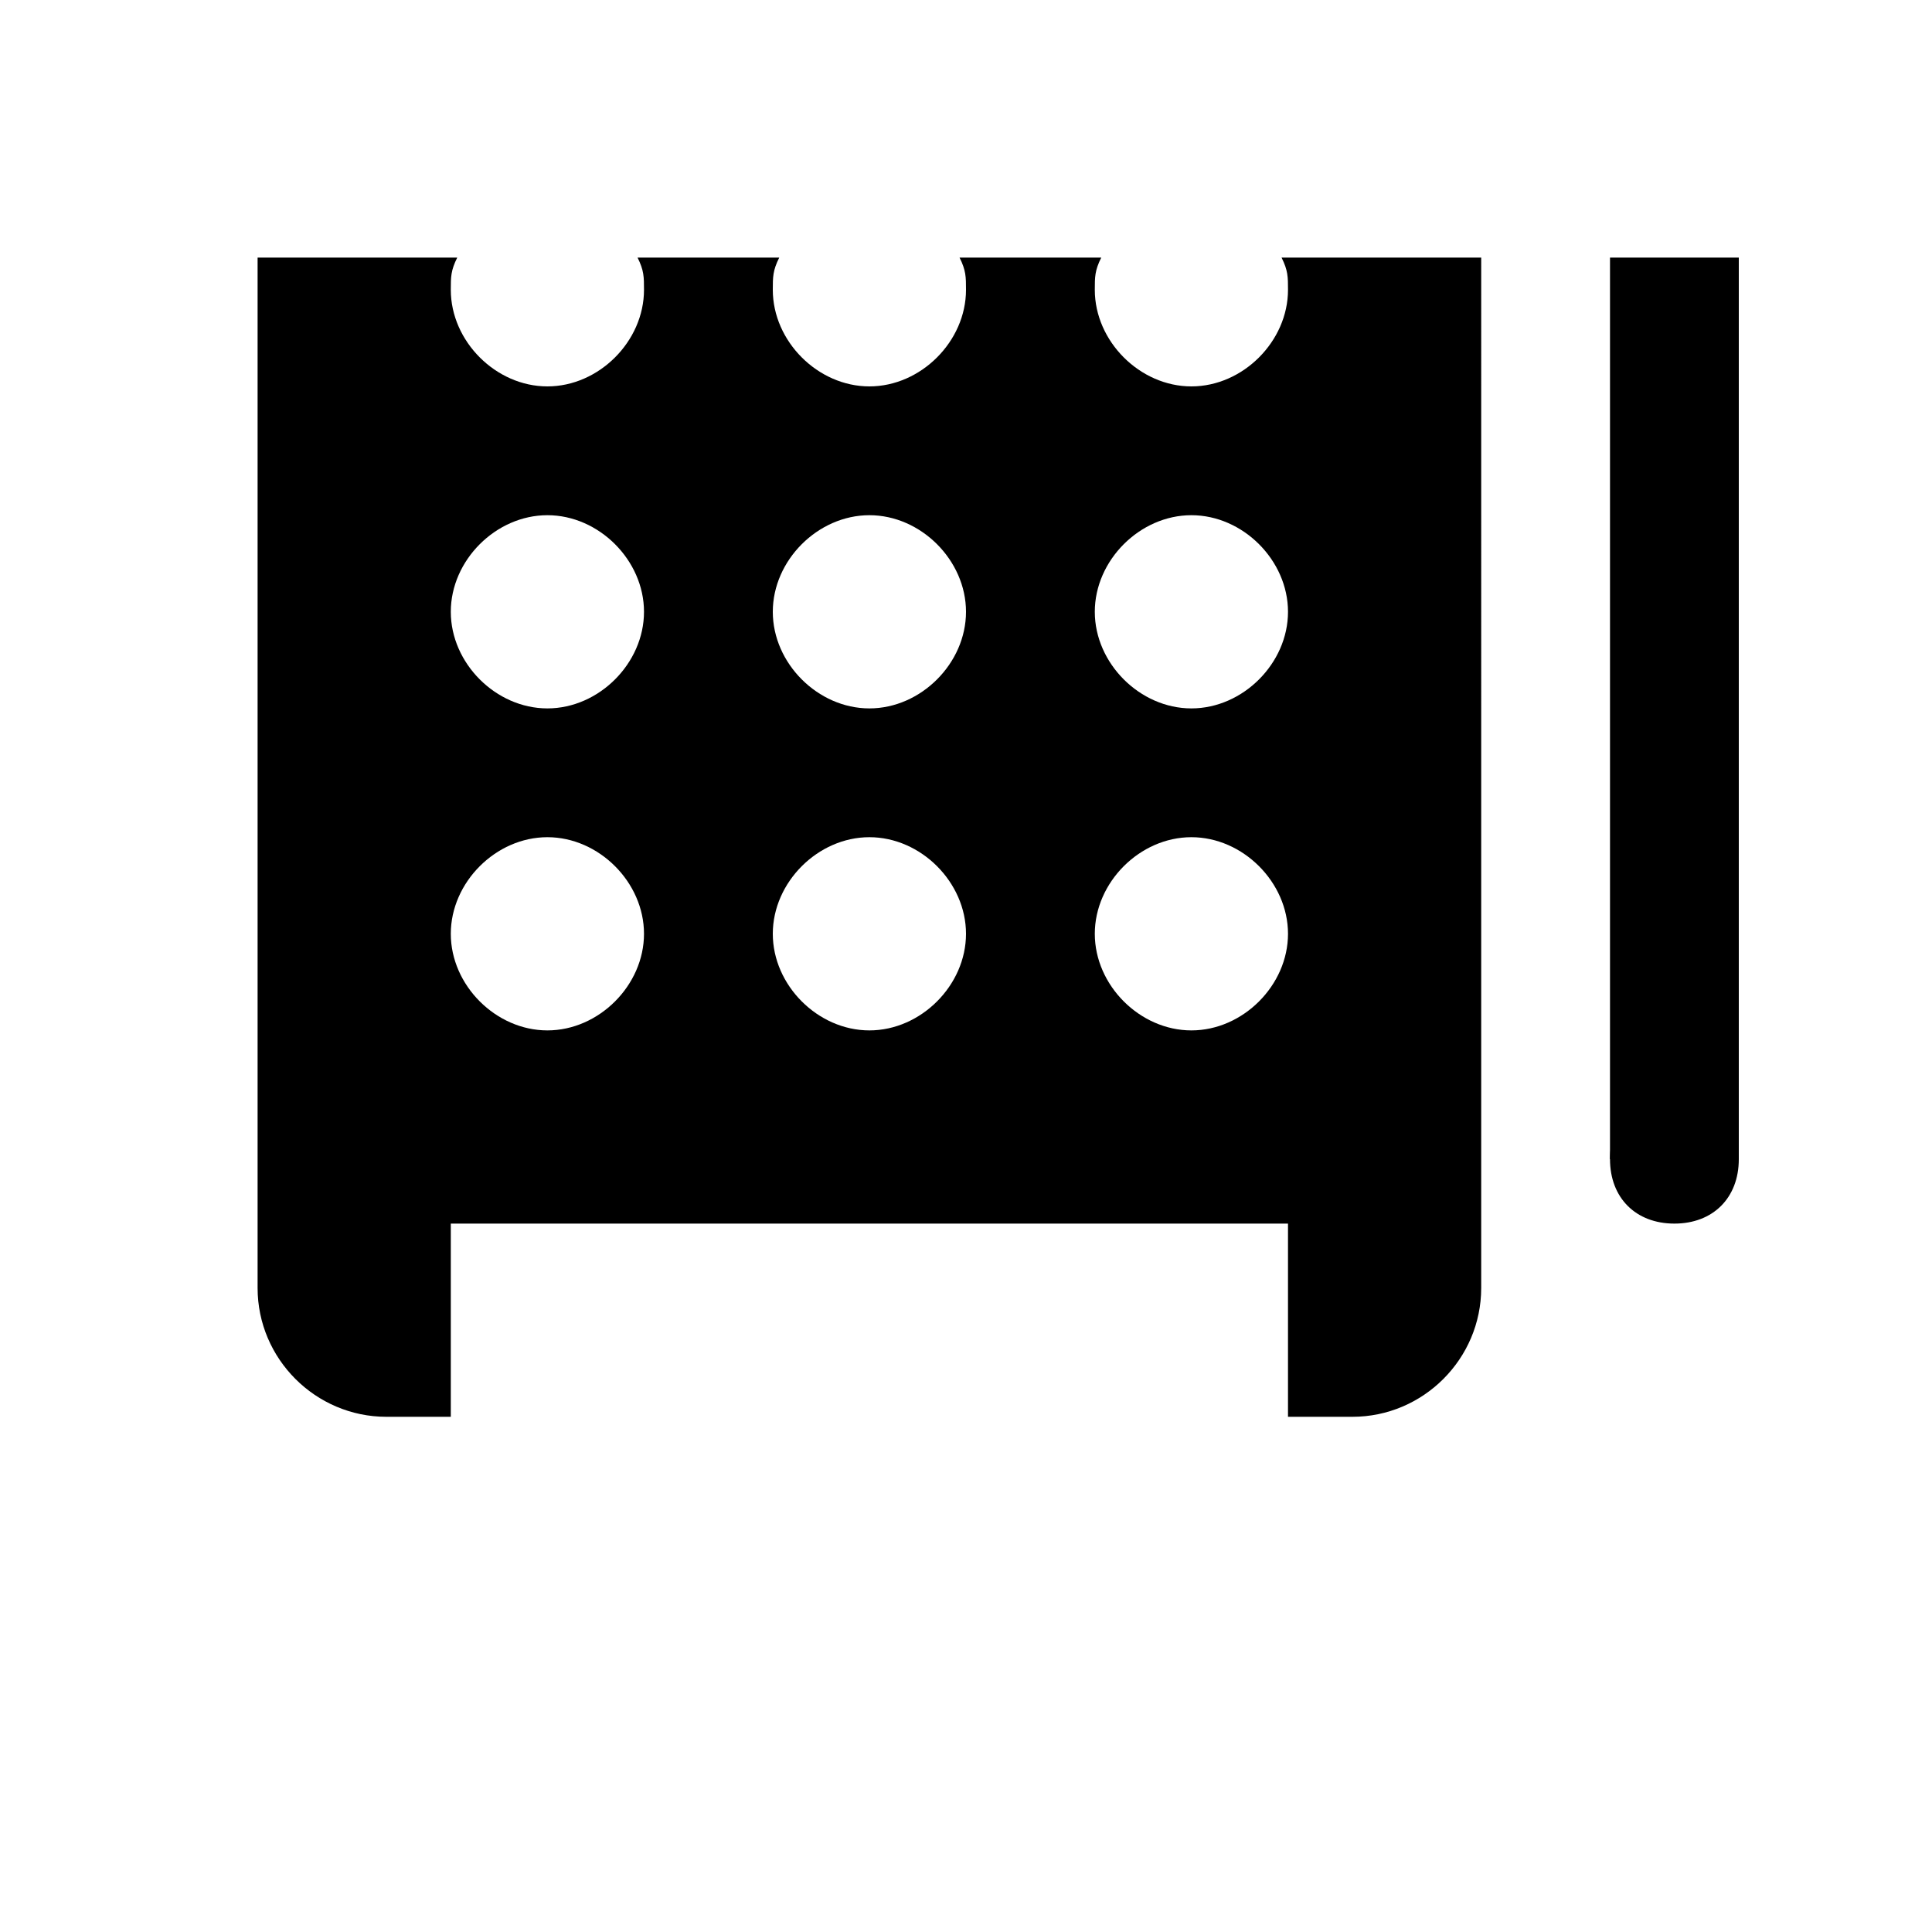 <?xml version="1.0" encoding="utf-8"?>
<!-- Generator: Adobe Illustrator 24.0.1, SVG Export Plug-In . SVG Version: 6.00 Build 0)  -->
<svg version="1.1" id="Layer_1" xmlns="http://www.w3.org/2000/svg" xmlns:xlink="http://www.w3.org/1999/xlink" x="0px" y="0px"
	 viewBox="0 0 30 30" style="enable-background:new 0 0 30 30;" xml:space="preserve">
<style type="text/css">
	.st0{fill:none;stroke:#000000;stroke-width:2;stroke-linejoin:round;stroke-miterlimit:10;}
</style>
<path class="st0" d="M26,18V4"/>
<path d="M26,17c-0.6,0-1,0.4-1,1s0.4,1,1,1s1-0.4,1-1S26.6,17,26,17z M19.9,4C20,4.2,20,4.3,20,4.5C20,5.3,19.3,6,18.5,6
	S17,5.3,17,4.5c0-0.2,0-0.3,0.1-0.5h-2.2C15,4.2,15,4.3,15,4.5C15,5.3,14.3,6,13.5,6S12,5.3,12,4.5c0-0.2,0-0.3,0.1-0.5H9.9
	C10,4.2,10,4.3,10,4.5C10,5.3,9.3,6,8.5,6S7,5.3,7,4.5C7,4.3,7,4.2,7.1,4H4v16c0,1.1,0.9,2,2,2h1v-4h13v4h1c1.1,0,2-0.9,2-2V4H19.9z
	 M8.5,16C7.7,16,7,15.3,7,14.5S7.7,13,8.5,13s1.5,0.7,1.5,1.5S9.3,16,8.5,16z M8.5,11C7.7,11,7,10.3,7,9.5S7.7,8,8.5,8
	S10,8.7,10,9.5S9.3,11,8.5,11z M13.5,16c-0.8,0-1.5-0.7-1.5-1.5s0.7-1.5,1.5-1.5s1.5,0.7,1.5,1.5S14.3,16,13.5,16z M13.5,11
	c-0.8,0-1.5-0.7-1.5-1.5S12.7,8,13.5,8S15,8.7,15,9.5S14.3,11,13.5,11z M18.5,16c-0.8,0-1.5-0.7-1.5-1.5s0.7-1.5,1.5-1.5
	s1.5,0.7,1.5,1.5S19.3,16,18.5,16z M18.5,11c-0.8,0-1.5-0.7-1.5-1.5S17.7,8,18.5,8S20,8.7,20,9.5S19.3,11,18.5,11z"/>
<rect x="6" y="17" width="15" height="2"/>
</svg>
